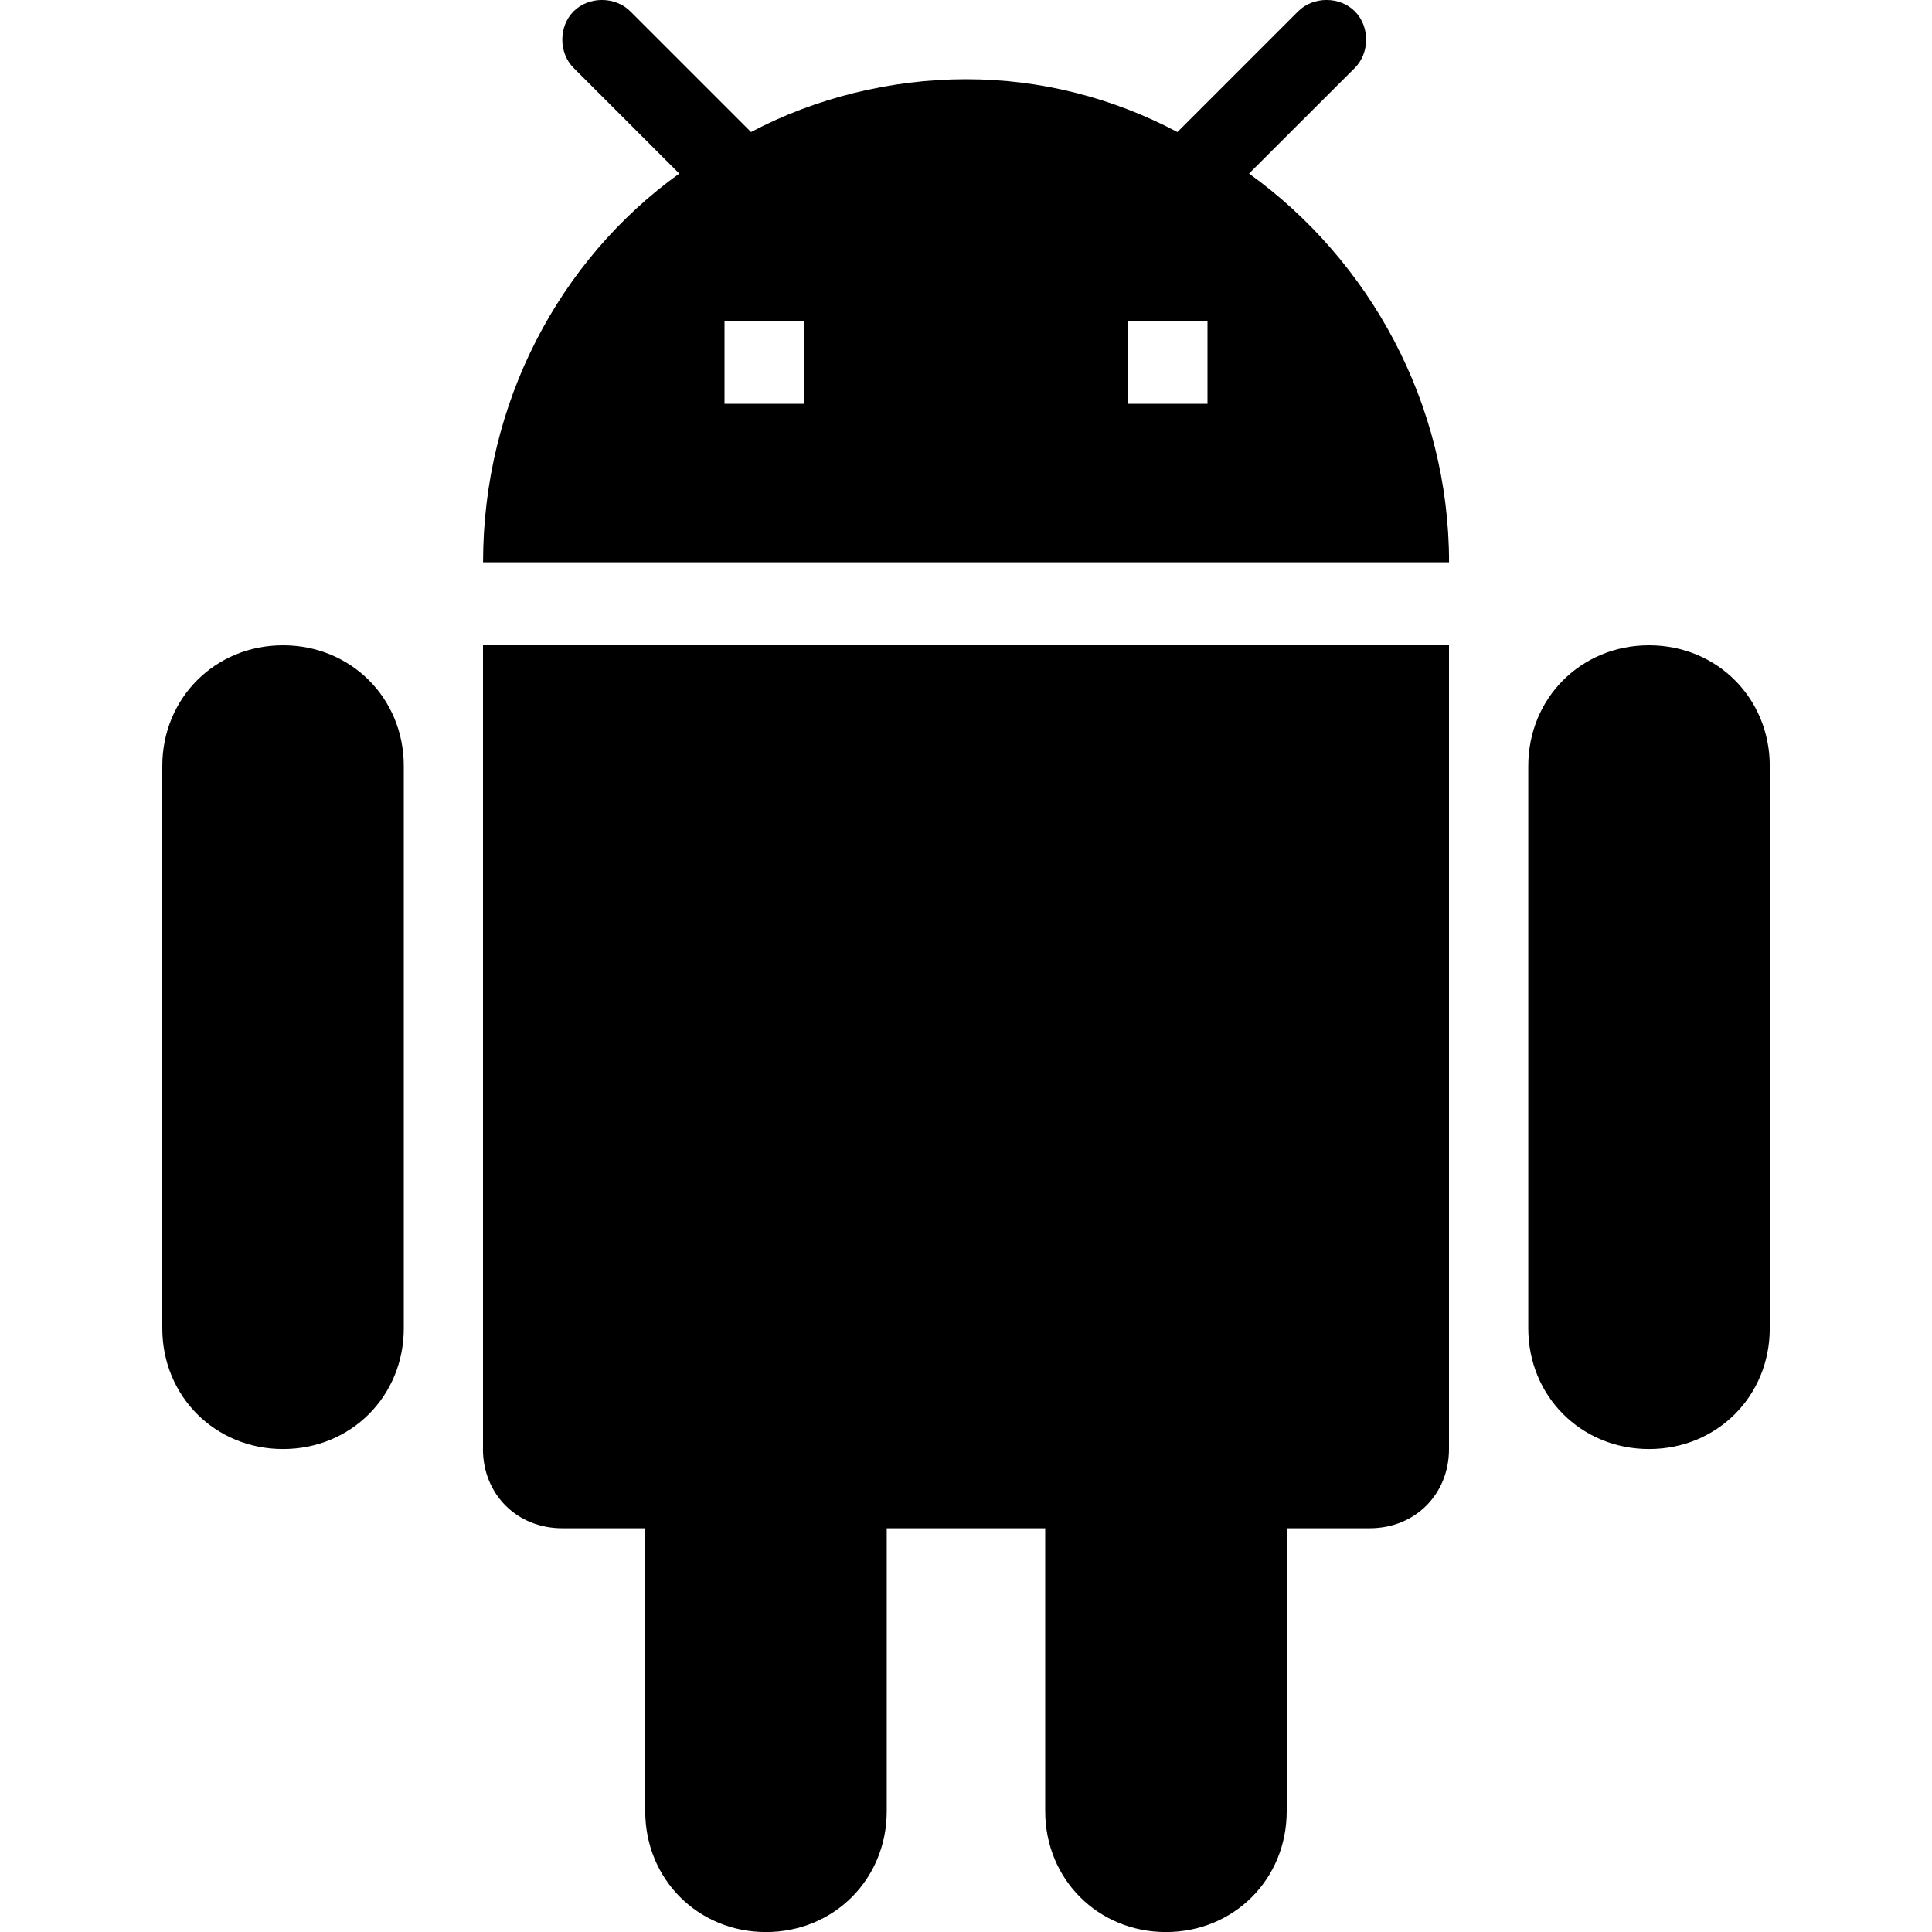 <!-- Generated by IcoMoon.io -->
<svg version="1.1" xmlns="http://www.w3.org/2000/svg" width="32" height="32" viewBox="0 0 32 32">
<title>android</title>
<path d="M20 6.688v-1.375h-1.313v1.375h1.313zM13.313 6.688v-1.375h-1.313v1.375h1.313zM20.688 2.875c2 1.438 3.313 3.813 3.313 6.438h-16c0-2.625 1.25-5 3.25-6.438l-1.75-1.75c-0.25-0.25-0.25-0.688 0-0.938s0.688-0.25 0.938 0l2 2c1.063-0.563 2.313-0.875 3.563-0.875s2.438 0.313 3.5 0.875l2-2c0.25-0.25 0.688-0.25 0.938 0s0.25 0.688 0 0.938zM27.313 10.688c1.125 0 2 0.875 2 2v9.313c0 1.125-0.875 2-2 2s-2-0.875-2-2v-9.313c0-1.125 0.875-2 2-2zM4.688 10.688c1.125 0 2 0.875 2 2v9.313c0 1.125-0.875 2-2 2s-2-0.875-2-2v-9.313c0-1.125 0.875-2 2-2zM8 24v-13.313h16v13.313c0 0.75-0.563 1.313-1.313 1.313h-1.375v4.688c0 1.125-0.875 2-2 2s-2-0.875-2-2v-4.688h-2.625v4.688c0 1.125-0.875 2-2 2s-2-0.875-2-2v-4.688h-1.375c-0.75 0-1.313-0.563-1.313-1.313z"></path>
</svg>

